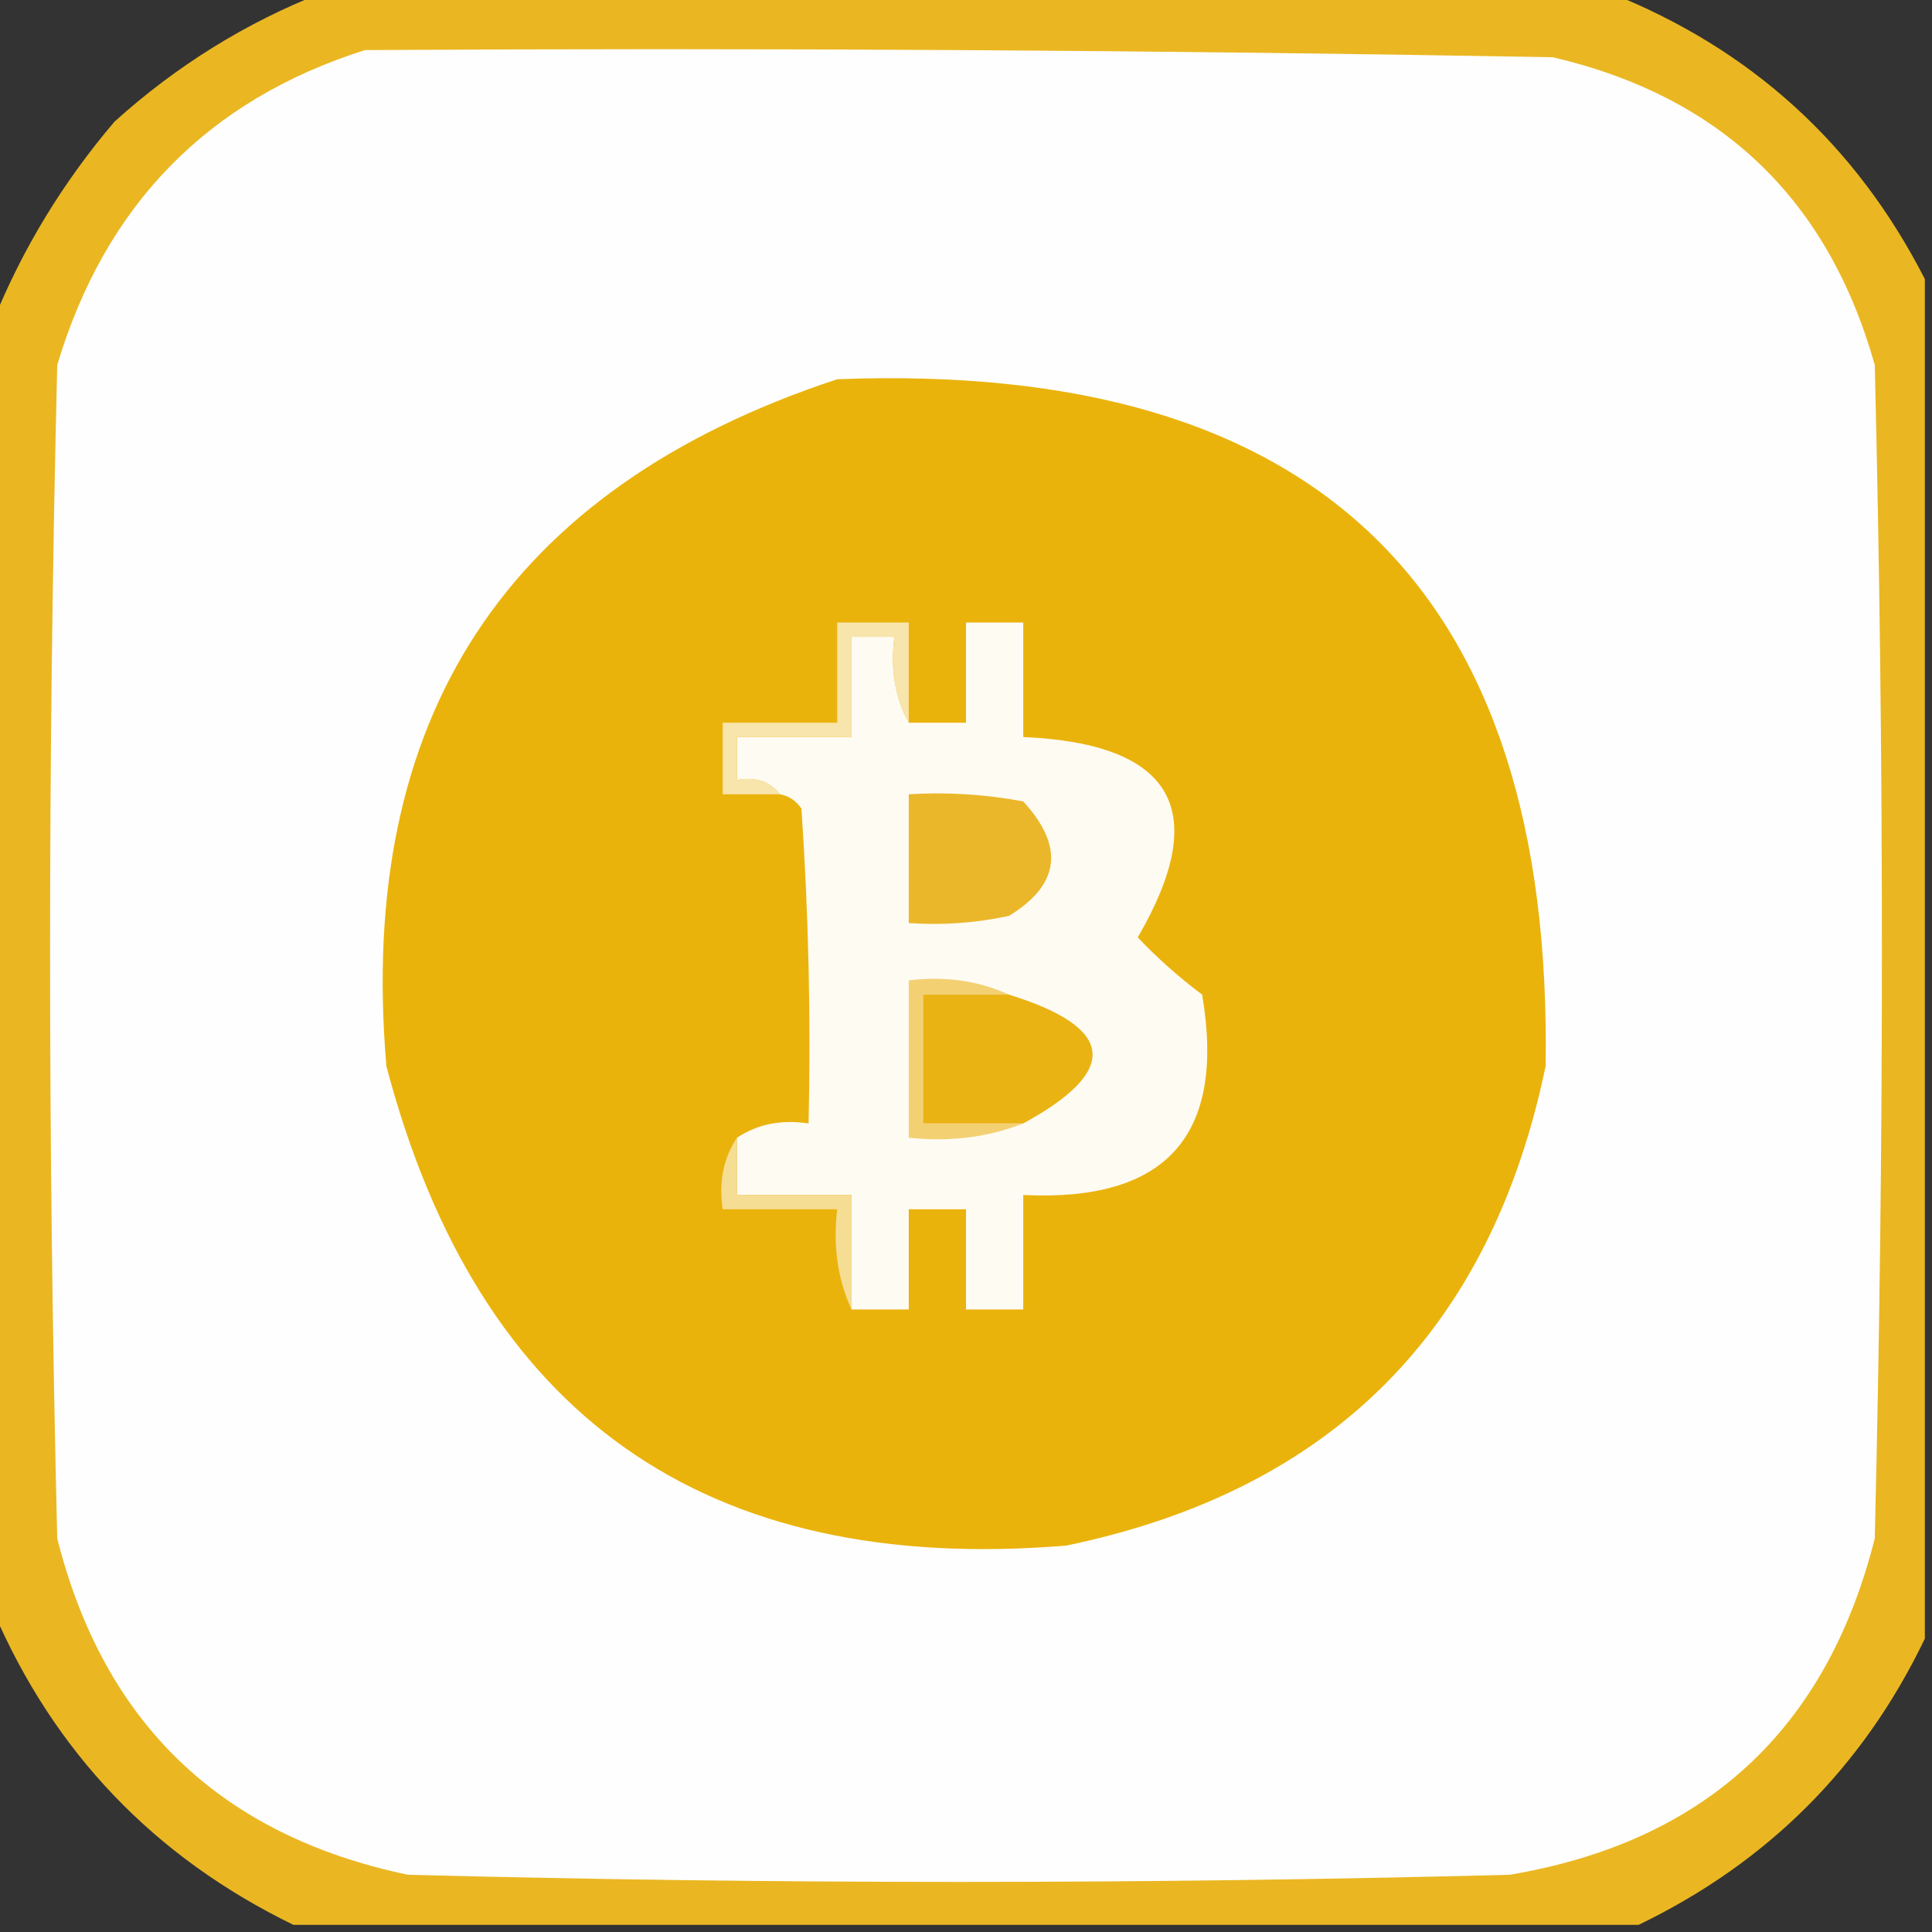 <?xml version="1.0" encoding="UTF-8"?>
<!DOCTYPE svg PUBLIC "-//W3C//DTD SVG 1.1//EN" "http://www.w3.org/Graphics/SVG/1.1/DTD/svg11.dtd">
<svg xmlns="http://www.w3.org/2000/svg" version="1.1" width="135px" height="135px" style="shape-rendering:geometricPrecision; text-rendering:geometricPrecision; image-rendering:optimizeQuality; fill-rule:evenodd; clip-rule:evenodd" xmlns:xlink="http://www.w3.org/1999/xlink">
<rect width="100%" height="100%" fill="#333333" stroke="none"/>
<g><path style="opacity:0.998" fill="#eab722" d="M 22.5,-0.5 C 52.5,-0.5 82.5,-0.5 112.5,-0.5C 122.356,3.422 129.689,10.089 134.5,19.5C 134.5,51.167 134.5,82.833 134.5,114.5C 130.192,123.475 123.525,130.141 114.5,134.5C 83.167,134.5 51.833,134.5 20.5,134.5C 10.749,129.75 3.75,122.417 -0.5,112.5C -0.5,82.5 -0.5,52.5 -0.5,22.5C 1.541,17.431 4.374,12.764 8,8.5C 12.344,4.585 17.177,1.585 22.5,-0.5 Z"/></g>
<g><path style="opacity:1" fill="#fefefe" d="M 25.5,3.5 C 53.169,3.333 80.835,3.5 108.5,4C 120.232,6.732 127.732,13.899 131,25.5C 131.667,52.833 131.667,80.167 131,107.5C 127.635,120.863 119.135,128.697 105.5,131C 79.833,131.667 54.167,131.667 28.5,131C 15.423,128.256 7.257,120.423 4,107.5C 3.333,80.167 3.333,52.833 4,25.5C 7.35,14.318 14.517,6.984 25.5,3.5 Z"/></g>
<g><path style="opacity:1" fill="#eab30c" d="M 58.5,26.5 C 92.032,25.201 108.532,41.202 108,74.5C 104.167,93 93,104.167 74.5,108C 49.258,110.082 33.425,98.915 27,74.5C 24.91,50.113 35.41,34.113 58.5,26.5 Z"/></g>
<g><path style="opacity:1" fill="#fefbf3" d="M 59.5,91.5 C 59.5,88.833 59.5,86.167 59.5,83.5C 56.833,83.5 54.167,83.5 51.5,83.5C 51.5,82.167 51.5,80.833 51.5,79.5C 52.919,78.549 54.585,78.216 56.5,78.5C 56.666,71.159 56.5,63.826 56,56.5C 55.617,55.944 55.117,55.611 54.5,55.5C 53.791,54.596 52.791,54.263 51.5,54.5C 51.5,53.5 51.5,52.5 51.5,51.5C 54.167,51.5 56.833,51.5 59.5,51.5C 59.5,49.167 59.5,46.833 59.5,44.5C 60.5,44.5 61.5,44.5 62.5,44.5C 62.205,46.735 62.539,48.735 63.5,50.5C 64.833,50.5 66.167,50.5 67.5,50.5C 67.5,48.167 67.5,45.833 67.5,43.5C 68.833,43.5 70.167,43.5 71.5,43.5C 71.5,46.167 71.5,48.833 71.5,51.5C 82.001,51.963 84.668,56.63 79.5,65.5C 80.865,66.941 82.365,68.274 84,69.5C 85.67,79.332 81.503,83.998 71.5,83.5C 71.5,86.167 71.5,88.833 71.5,91.5C 70.167,91.5 68.833,91.5 67.5,91.5C 67.5,89.167 67.5,86.833 67.5,84.5C 66.167,84.5 64.833,84.5 63.5,84.5C 63.5,86.833 63.5,89.167 63.5,91.5C 62.167,91.5 60.833,91.5 59.5,91.5 Z"/></g>
<g><path style="opacity:1" fill="#f8e5ac" d="M 63.5,50.5 C 62.539,48.735 62.205,46.735 62.5,44.5C 61.5,44.5 60.5,44.5 59.5,44.5C 59.5,46.833 59.5,49.167 59.5,51.5C 56.833,51.5 54.167,51.5 51.5,51.5C 51.5,52.5 51.5,53.5 51.5,54.5C 52.791,54.263 53.791,54.596 54.5,55.5C 53.167,55.5 51.833,55.5 50.5,55.5C 50.5,53.833 50.5,52.167 50.5,50.5C 53.167,50.5 55.833,50.5 58.5,50.5C 58.5,48.167 58.5,45.833 58.5,43.5C 60.167,43.5 61.833,43.5 63.5,43.5C 63.5,45.833 63.5,48.167 63.5,50.5 Z"/></g>
<g><path style="opacity:1" fill="#ebb72a" d="M 63.5,55.5 C 66.187,55.336 68.854,55.503 71.5,56C 74.399,59.156 74.066,61.822 70.5,64C 68.19,64.497 65.857,64.663 63.5,64.5C 63.5,61.5 63.5,58.5 63.5,55.5 Z"/></g>
<g><path style="opacity:1" fill="#f3d173" d="M 70.5,69.5 C 68.5,69.5 66.5,69.5 64.5,69.5C 64.5,72.5 64.5,75.5 64.5,78.5C 66.833,78.5 69.167,78.5 71.5,78.5C 69.052,79.473 66.385,79.806 63.5,79.5C 63.5,75.833 63.5,72.167 63.5,68.5C 66.059,68.198 68.393,68.532 70.5,69.5 Z"/></g>
<g><path style="opacity:1" fill="#eab314" d="M 70.5,69.5 C 77.942,71.809 78.275,74.809 71.5,78.5C 69.167,78.5 66.833,78.5 64.5,78.5C 64.5,75.5 64.5,72.5 64.5,69.5C 66.5,69.5 68.5,69.5 70.5,69.5 Z"/></g>
<g><path style="opacity:1" fill="#f6dd94" d="M 51.5,79.5 C 51.5,80.833 51.5,82.167 51.5,83.5C 54.167,83.5 56.833,83.5 59.5,83.5C 59.5,86.167 59.5,88.833 59.5,91.5C 58.532,89.393 58.198,87.059 58.5,84.5C 55.833,84.5 53.167,84.5 50.5,84.5C 50.215,82.585 50.549,80.919 51.5,79.5 Z"/></g>
</svg>
